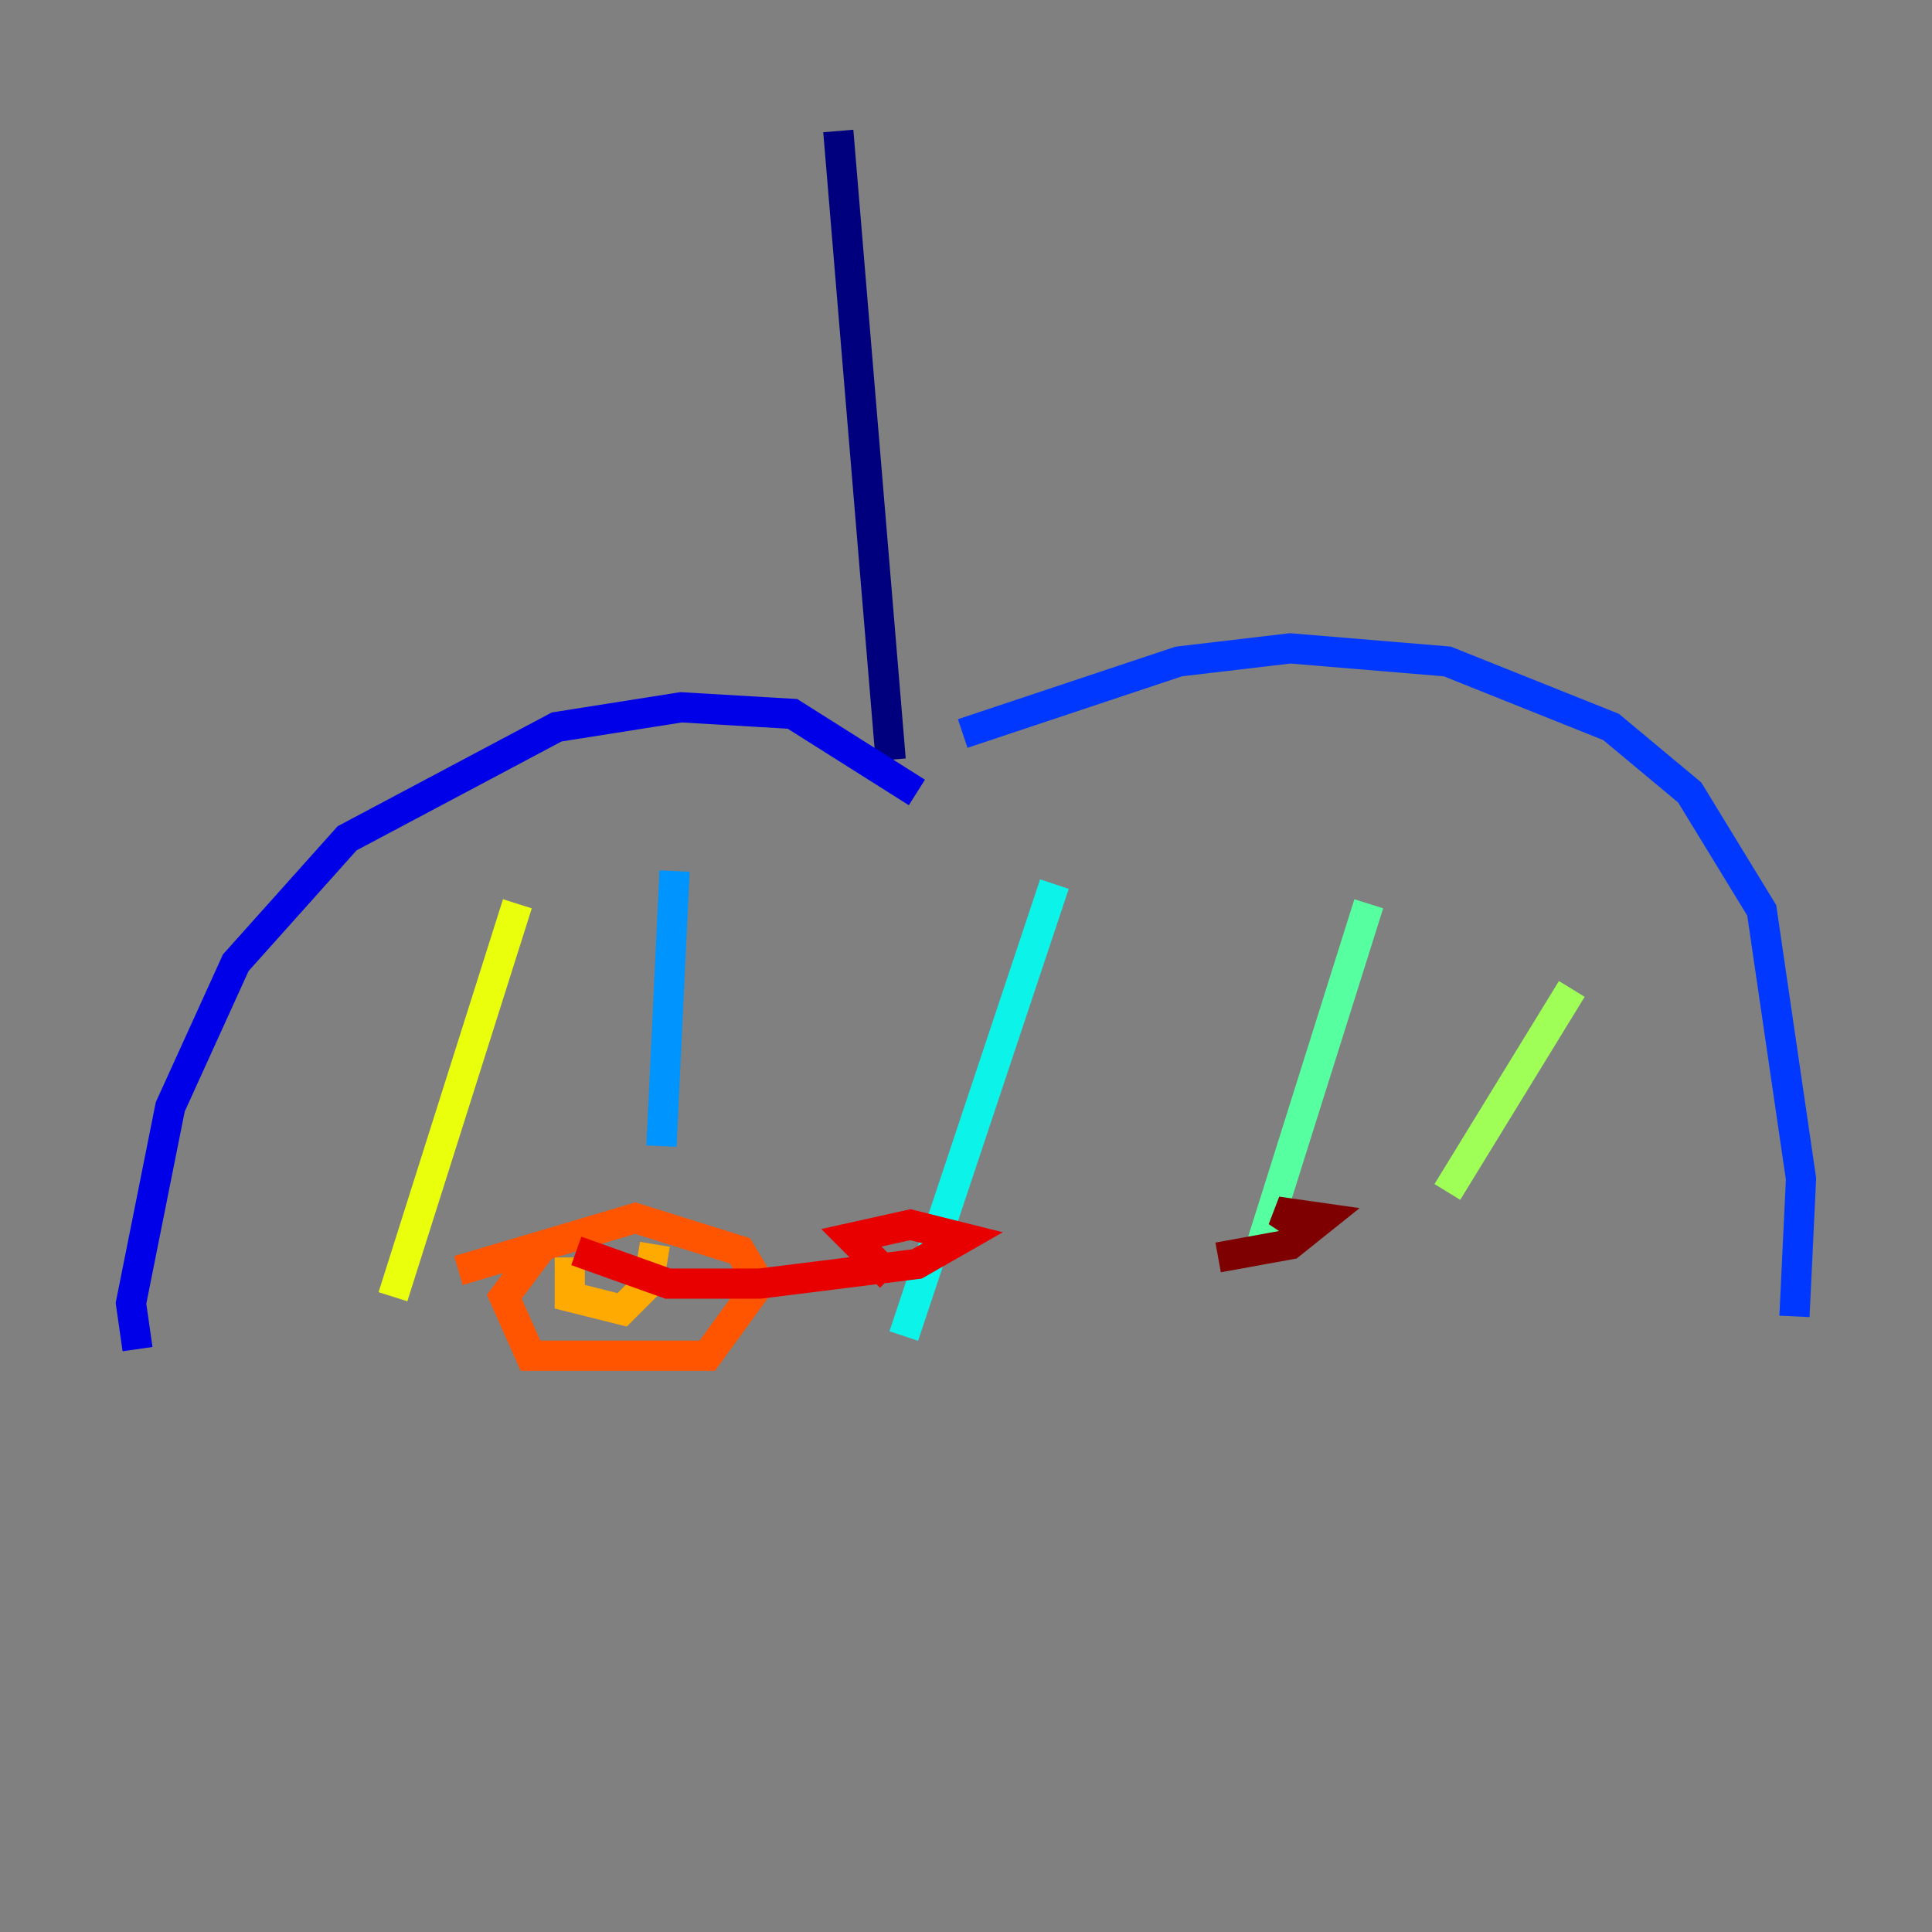 <?xml version="1.0" encoding="utf-8" ?>
<svg baseProfile="tiny" height="128" version="1.2" viewBox="0,0,128,128" width="128" xmlns="http://www.w3.org/2000/svg" xmlns:ev="http://www.w3.org/2001/xml-events" xmlns:xlink="http://www.w3.org/1999/xlink"><rect x="0" y="0" width="128" height="128" fill="#808080" stroke="none"/><defs /><polyline fill="none" points="55.539,8.678 59.01,50.332" stroke="#00007f" stroke-width="2" /><polyline fill="none" points="60.746,52.502 52.502,47.295 45.125,46.861 36.881,48.163 22.997,55.539 15.62,63.783 11.281,73.329 8.678,86.346 9.112,89.383" stroke="#0000e8" stroke-width="2" /><polyline fill="none" points="63.783,48.597 78.102,43.824 85.478,42.956 95.891,43.824 106.739,48.163 111.946,52.502 116.719,60.312 119.322,78.102 118.888,87.214" stroke="#0038ff" stroke-width="2" /><polyline fill="none" points="44.691,57.709 43.824,75.932" stroke="#0094ff" stroke-width="2" /><polyline fill="none" points="69.858,58.576 59.878,88.515" stroke="#0cf4ea" stroke-width="2" /><polyline fill="none" points="90.685,59.878 83.308,83.308" stroke="#56ffa0" stroke-width="2" /><polyline fill="none" points="104.136,65.519 95.891,78.969" stroke="#a0ff56" stroke-width="2" /><polyline fill="none" points="34.278,59.878 26.034,85.912" stroke="#eaff0c" stroke-width="2" /><polyline fill="none" points="37.749,83.308 37.749,85.912 41.22,86.78 42.956,85.044 43.39,82.441" stroke="#ffaa00" stroke-width="2" /><polyline fill="none" points="36.014,82.441 33.41,85.912 35.146,89.817 46.861,89.817 50.332,85.044 49.031,82.875 42.088,80.705 30.373,84.176" stroke="#ff5500" stroke-width="2" /><polyline fill="none" points="38.183,82.875 44.258,85.044 50.332,85.044 60.746,83.742 63.783,82.007 60.312,81.139 56.407,82.007 59.01,84.61" stroke="#e80000" stroke-width="2" /><polyline fill="none" points="80.705,83.308 85.478,82.441 87.647,80.705 84.61,80.271 85.912,81.139" stroke="#7f0000" stroke-width="2" /></svg>